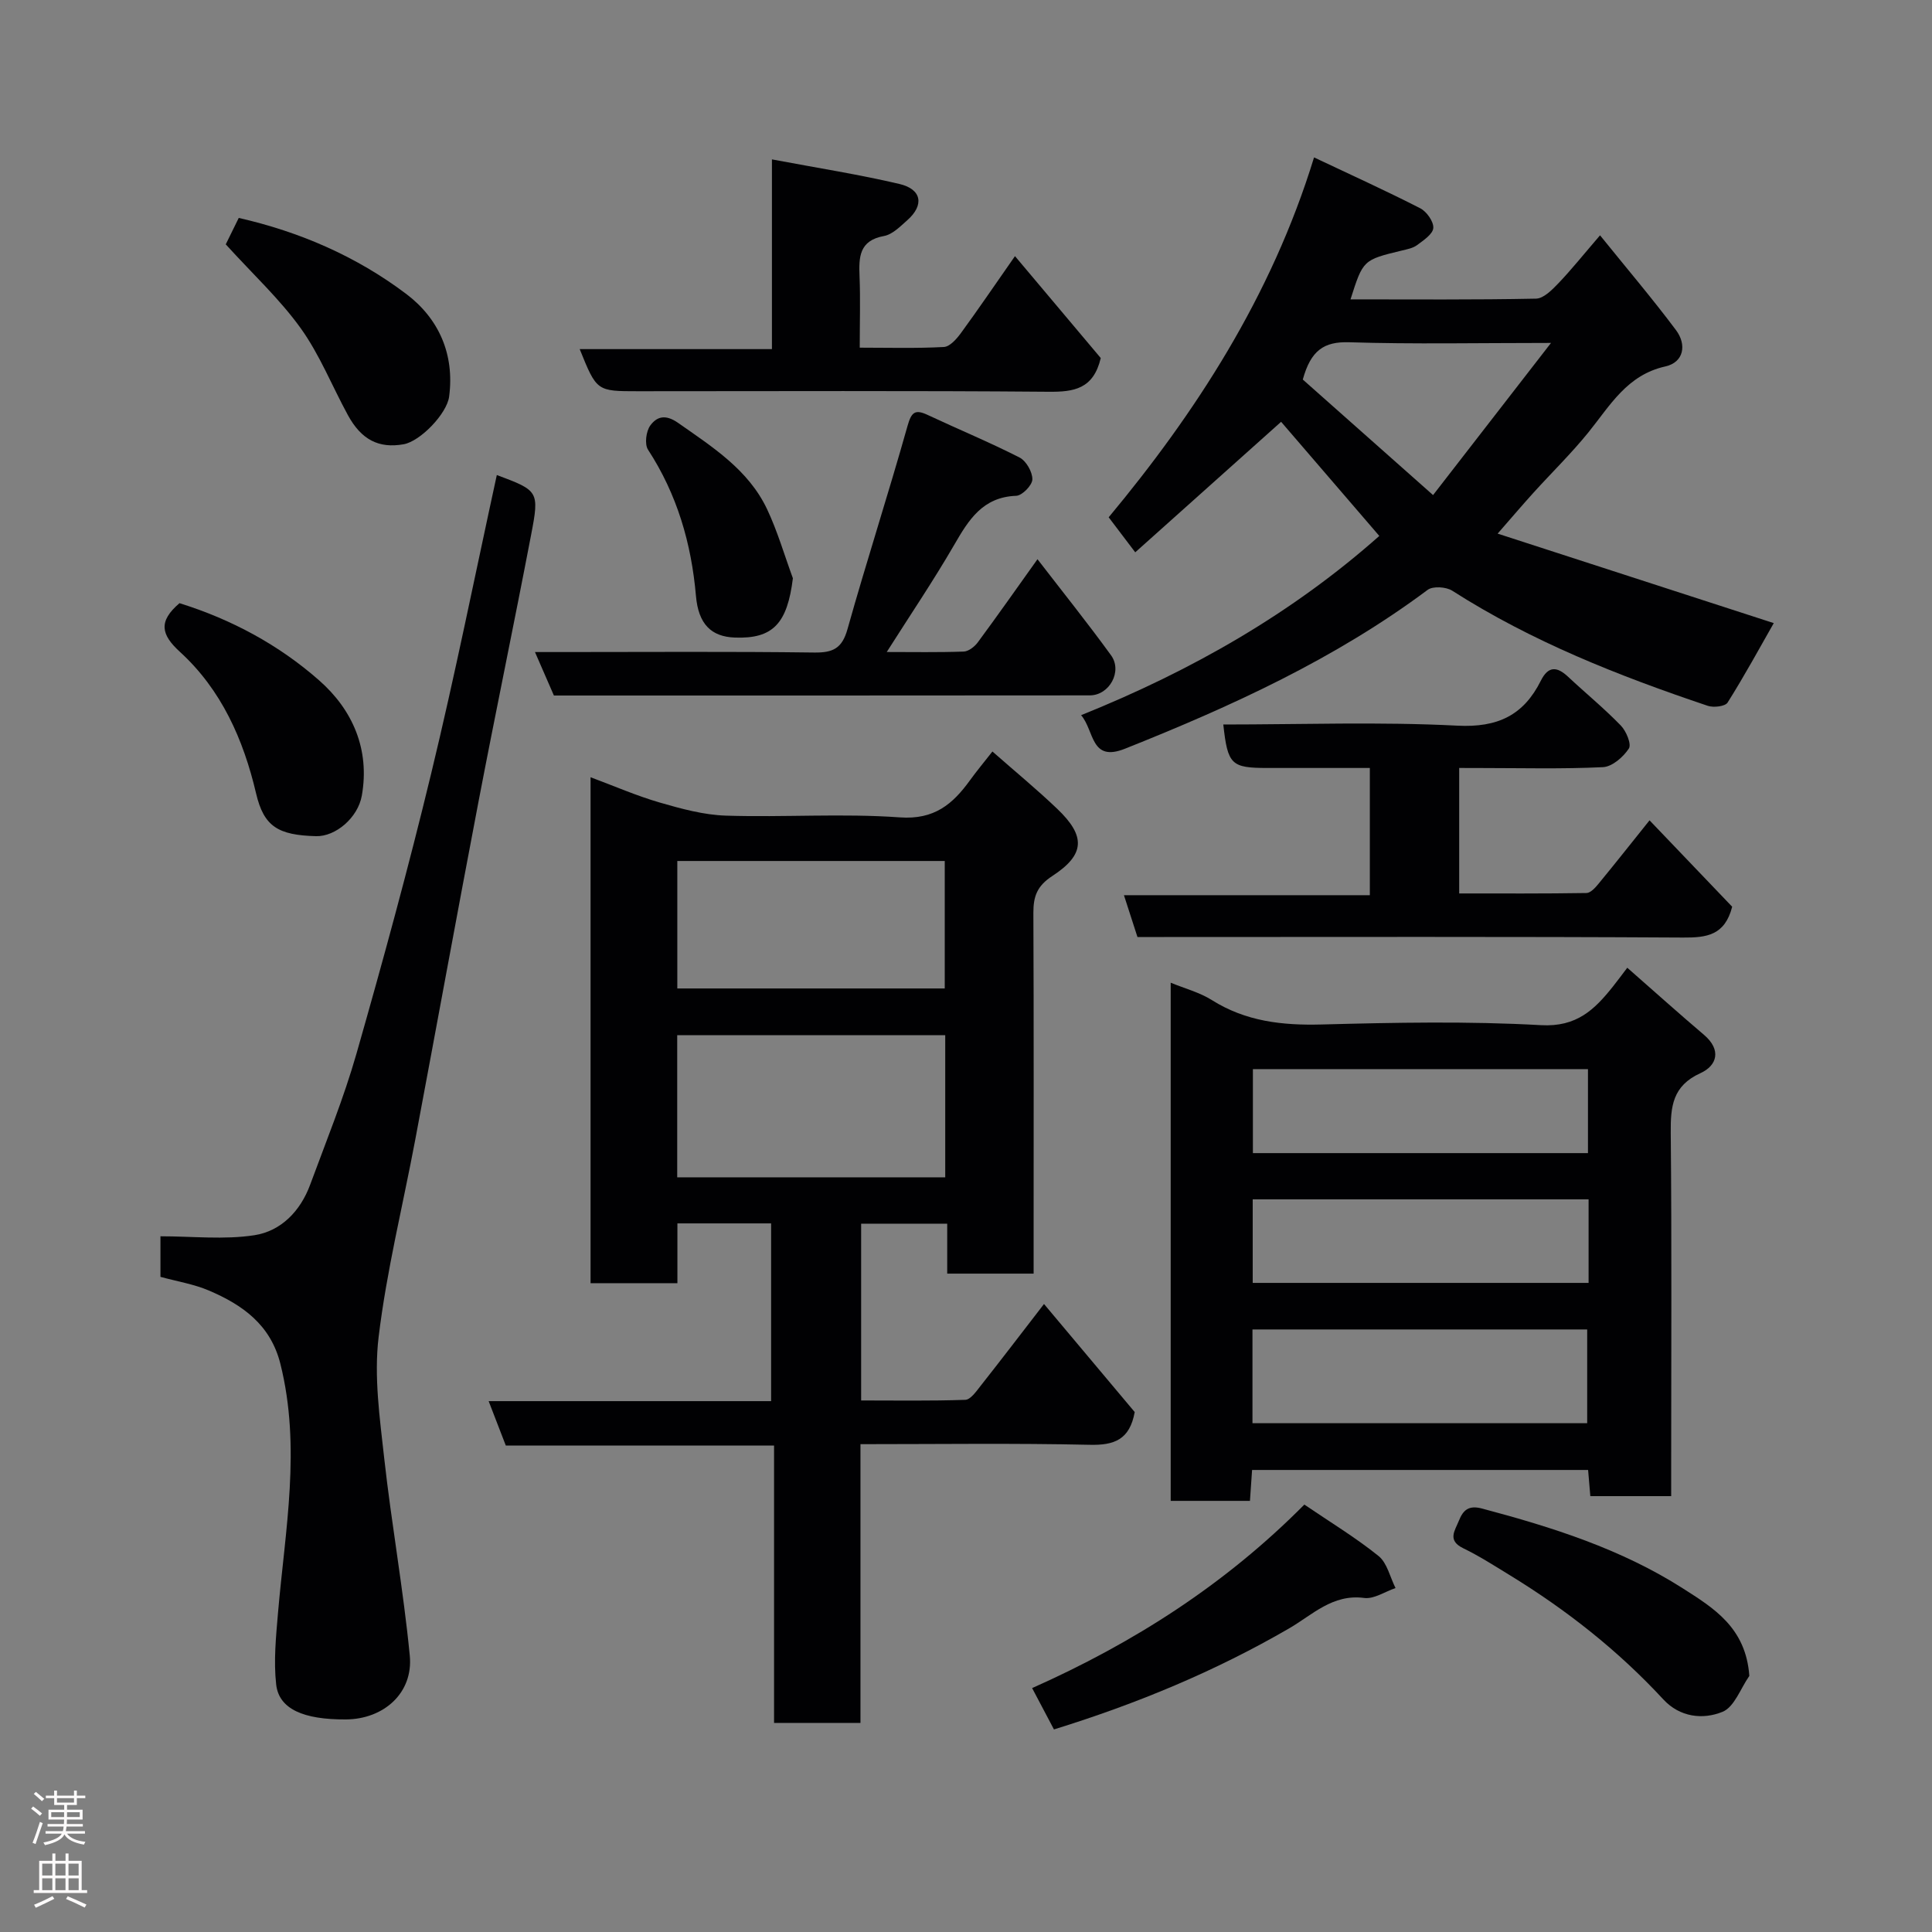 <svg enable-background="new 0 0 400 400" viewBox="0 0 400 400" xmlns="http://www.w3.org/2000/svg"><rect x="0" y="0" width="400" height="400" fill="#808080" stroke="none"/><g fill="#010103"><path d="m216.15 269.98c6.79 8.09 12.91 15.37 18.78 22.37-1.04 5.73-4.24 6.9-9.31 6.78-15.63-.35-31.28-.13-47.47-.13v57.71c-6.14 0-11.74 0-17.89 0 0-18.92 0-37.98 0-57.43-18.79 0-37.04 0-55.54 0-1.19-3.08-2.28-5.89-3.55-9.19h58.48c0-12.41 0-24.46 0-36.8-6.31 0-12.58 0-19.4 0v12.38c-6.26 0-11.98 0-17.98 0 0-34.82 0-69.56 0-104.75 4.9 1.82 9.51 3.84 14.3 5.23 4.49 1.3 9.15 2.58 13.77 2.72 11.98.38 24.03-.5 35.97.36 7.13.51 10.94-2.74 14.52-7.69 1.34-1.85 2.8-3.61 4.64-5.95 4.7 4.14 9.23 7.86 13.46 11.91 5.87 5.62 5.74 9.43-1.05 13.86-3.18 2.07-3.94 4.23-3.93 7.65.1 22.99.05 45.99.05 68.98v5.7c-6.08 0-11.8 0-17.89 0 0-3.45 0-6.72 0-10.34-6.07 0-11.8 0-17.82 0v36.6c7.08 0 14.33.12 21.56-.13 1.08-.04 2.24-1.7 3.11-2.81 4.24-5.37 8.38-10.8 13.19-17.03zm-75.94-26.23h55.49c0-9.96 0-19.67 0-29.42-18.67 0-37.03 0-55.49 0zm.02-39.1h55.37c0-9.07 0-17.78 0-26.39-18.65 0-36.9 0-55.37 0z"/><path d="m346 309.76c-6 0-11.27 0-16.74 0-.16-1.84-.29-3.46-.46-5.42-23.04 0-46.11 0-69.57 0-.14 2.03-.28 4.1-.44 6.4-5.48 0-10.75 0-16.41 0 0-35.65 0-71.33 0-107.28 2.89 1.19 5.97 1.99 8.53 3.6 7.02 4.42 14.57 5.26 22.69 5.05 15.15-.4 30.35-.71 45.47.14 7.37.41 11.07-3.23 14.88-8.01.89-1.12 1.74-2.28 2.96-3.88 5.53 4.85 10.64 9.44 15.88 13.89 3.66 3.11 2.73 6.36-.72 7.93-5.8 2.63-6.21 6.91-6.16 12.34.22 23.16.09 46.32.09 69.48zm-86.69-34.51v19.41h69.3c0-6.73 0-13.11 0-19.41-23.31 0-46.23 0-69.3 0zm69.46-53.9c-23.44 0-46.47 0-69.37 0v17.39h69.37c0-5.85 0-11.45 0-17.39zm.13 26.96c-23.48 0-46.51 0-69.54 0v17.3h69.54c0-5.87 0-11.35 0-17.3z"/><path d="m223.83 148.07c23.09-9.29 43.79-21.19 61.74-37.11-7.37-8.57-14.64-17.02-20.33-23.63-9.78 8.75-19.79 17.7-30.2 27.02-1.73-2.28-3.41-4.49-5.5-7.25 17.85-21.46 33.66-45.63 42.52-74.51 7.75 3.67 14.95 6.93 21.98 10.53 1.33.68 2.8 2.75 2.71 4.08-.09 1.27-2.02 2.55-3.35 3.54-.87.65-2.09.87-3.2 1.14-7.99 1.94-7.99 1.93-10.59 10.1 12.88 0 25.65.11 38.41-.15 1.58-.03 3.34-1.84 4.64-3.19 2.71-2.84 5.17-5.92 8.61-9.92 5.58 6.91 10.86 13.12 15.73 19.63 2.24 3 1.65 6.66-2.22 7.52-7.94 1.77-11.43 8.1-15.92 13.65-3.53 4.36-7.57 8.3-11.34 12.46-2.2 2.42-4.31 4.91-7.45 8.5 19.76 6.4 38.6 12.51 57.17 18.53-2.88 5.05-6.04 10.86-9.56 16.45-.5.8-2.9 1.08-4.11.67-18.41-6.19-36.42-13.29-52.9-23.83-1.27-.81-4.01-.99-5.1-.17-19.14 14.29-40.59 24.09-62.62 32.87-7.2 2.89-6.33-3.7-9.12-6.93zm45.9-69.49c8.54 7.58 17.55 15.56 26.97 23.92 8.16-10.52 15.89-20.5 24.42-31.5-15.21 0-28.52.28-41.81-.14-5.19-.16-7.92 1.68-9.58 7.72z"/><path d="m102.86 98.35c8.62 3.22 8.84 3.33 7.11 12.33-3.52 18.4-7.35 36.74-10.87 55.13-4.47 23.37-8.73 46.79-13.13 70.17-2.56 13.61-5.93 27.12-7.58 40.83-.99 8.22.24 16.79 1.16 25.13 1.51 13.64 3.97 27.18 5.29 40.83.75 7.72-5.37 13.17-13.23 13.22-8.76.05-13.85-2.14-14.43-7.22-.55-4.88-.04-9.93.38-14.87 1.48-17.17 4.81-34.27.49-51.53-2.03-8.11-7.84-12.21-14.8-15.18-3.09-1.32-6.51-1.87-10.03-2.83 0-2.88 0-5.98 0-8.4 6.65 0 13.18.74 19.44-.22 5.54-.85 9.54-5.01 11.55-10.45 3.32-9 6.96-17.93 9.59-27.13 5.49-19.23 10.77-38.53 15.46-57.97 4.94-20.4 9.06-41.01 13.6-61.84z"/><path d="m302.11 159v25.98c8.85 0 17.6.05 26.35-.09.85-.01 1.84-1.11 2.5-1.92 3.43-4.17 6.78-8.41 10.56-13.13 5.91 6.18 11.68 12.21 17.11 17.89-1.53 5.95-5.3 6.41-10.18 6.38-35.82-.21-71.65-.11-107.47-.11-1.82 0-3.64 0-5.48 0-.93-2.86-1.76-5.46-2.8-8.66h50.91c0-8.89 0-17.28 0-26.34-6.99 0-14.09 0-21.18 0-7.53 0-8.24-.67-9.16-9 16.18 0 32.36-.59 48.46.24 8.36.43 13.71-2.16 17.28-9.3 1.54-3.08 3.33-2.99 5.65-.82 3.62 3.39 7.47 6.54 10.91 10.09 1.12 1.15 2.25 3.87 1.67 4.76-1.15 1.76-3.44 3.76-5.35 3.86-8.48.41-16.99.18-25.49.18-1.31-.01-2.61-.01-4.29-.01z"/><path d="m114.68 144c-1.34-3.07-2.49-5.73-3.92-9h5.86c17.31 0 34.63-.13 51.94.1 3.89.05 5.78-.84 6.9-4.83 3.95-14.07 8.46-27.97 12.42-42.04.82-2.92 1.56-3.56 4.23-2.3 6.31 2.96 12.77 5.63 18.97 8.79 1.38.7 2.69 3 2.66 4.53-.02 1.21-2.11 3.36-3.35 3.4-6.95.26-9.84 4.98-12.85 10.19-4.3 7.41-9.11 14.53-13.95 22.15 5.42 0 10.69.1 15.94-.09 1-.04 2.23-1 2.89-1.88 4.07-5.51 8.01-11.11 12.38-17.24 5.17 6.71 10.36 13.18 15.23 19.89 2.41 3.32-.34 8.29-4.39 8.3-36.94.04-73.89.03-110.96.03z"/><path d="m159.82 33c9.5 1.79 18.03 3.12 26.4 5.09 4.64 1.09 5.16 4.38 1.63 7.5-1.46 1.29-3.07 2.95-4.82 3.27-5.17.94-5.23 4.37-5.07 8.39.19 4.65.04 9.31.04 14.73 5.92 0 11.68.17 17.42-.14 1.25-.07 2.65-1.68 3.55-2.91 3.56-4.87 6.95-9.86 11.17-15.9 6.23 7.4 12.17 14.46 17.76 21.1-1.52 6.42-5.55 7.03-10.82 6.98-28.33-.24-56.66-.11-84.99-.11-8.55 0-8.55 0-12.07-8.72h39.8c0-12.9 0-25.3 0-39.28z"/><path d="m270.05 311.51c5.27 3.58 10.57 6.79 15.36 10.64 1.79 1.44 2.38 4.38 3.52 6.64-2.17.73-4.46 2.32-6.5 2.05-6.53-.87-10.76 3.54-15.53 6.3-15.29 8.87-31.45 15.58-48.69 20.92-1.45-2.74-2.88-5.44-4.52-8.56 21-9.35 39.93-21.42 56.36-37.99z"/><path d="m362.18 346.98c-1.81 2.57-3.09 6.43-5.54 7.43-4.05 1.66-8.83 1.15-12.27-2.57-9.33-10.09-20.02-18.51-31.71-25.67-3.2-1.96-6.37-4-9.73-5.63-3.35-1.63-1.69-3.66-.88-5.7.87-2.17 2-3.26 4.8-2.51 14.53 3.86 28.79 8.37 41.57 16.53 6.37 4.07 13.05 8.11 13.76 18.12z"/><path d="m46.74 50.59c.54-1.09 1.54-3.12 2.69-5.47 12.62 2.87 24.37 7.96 34.68 15.74 6.72 5.08 10.03 12.45 8.88 21.24-.46 3.55-5.96 9.26-9.42 9.88-5.13.91-8.76-.92-11.55-6.05-3.27-5.99-5.82-12.48-9.76-17.97-4.33-6.03-9.88-11.16-15.52-17.37z"/><path d="m37.16 124.88c10.79 3.36 20.58 8.65 28.91 15.98 6.92 6.08 10.54 14.28 8.84 23.87-.81 4.58-5.44 8.5-9.48 8.39-7.84-.21-10.8-1.97-12.41-8.85-2.63-11.2-7.19-21.48-15.78-29.32-3.9-3.57-4.5-6.28-.08-10.07z"/><path d="m164.16 119.72c-1.16 9.37-4.11 12.58-12.04 12.28-4.82-.18-7.52-2.73-8.03-8.62-.95-10.9-3.9-21.02-9.92-30.27-.75-1.15-.41-3.81.46-5.01 1.34-1.83 3.1-2.41 5.76-.55 7.13 5.01 14.54 9.68 18.42 17.86 2.17 4.59 3.59 9.53 5.35 14.31z"/></g><path d="m6.44 374.46.42-.45c.65.47 1.27.95 1.85 1.44l-.45.49c-.65-.56-1.25-1.06-1.82-1.48m.93 7.33-.63-.26c.55-1.36 1.05-2.8 1.52-4.33.19.1.38.19.59.27-.46 1.29-.95 2.73-1.48 4.32m-.38-10.38.44-.42c.43.34 1.01.82 1.74 1.44l-.49.49c-.53-.51-1.09-1.01-1.69-1.51m2.5.35h1.72v-1.04h.59v1.04h3.52v-1.04h.59v1.04h1.75v.53h-1.75v1.42h-2.03v.97h3.22v2.03h-3.24c0 .35-.01.66-.03.93h3.32v.53h-3.37c-.03.27-.08.58-.15.94h3.96v.53h-3.71c.67.92 1.93 1.48 3.79 1.68-.13.24-.23.44-.29.59-2.13-.38-3.48-1.08-4.04-2.12-.43.97-1.77 1.72-4.03 2.23-.09-.19-.2-.37-.33-.55 2.1-.42 3.37-1.03 3.81-1.83h-3.36v-.53h3.58c.08-.29.13-.61.16-.94h-3.33v-.53h3.39c.02-.27.04-.58.04-.93h-3.23v-2.03h3.25v-.97h-2.07v-1.42h-1.73zm1.12 3.44v1h2.65c.01-.3.02-.44.01-.4v-.25-.35zm1.19-2h3.52v-.91h-3.52zm4.71 2h-2.63v.59c0 .16-.01.28-.01.4h2.64z" fill="#fcfafa"/><path d="m13.56 383.74h.63v1.52h2.72v6.07h1.13v.6h-11.06v-.6h1.13v-6.07h2.73v-1.52h.63v1.52h2.1v-1.52zm-2.69 8.83.38.56c-1.24.63-2.53 1.25-3.85 1.85-.1-.21-.21-.42-.34-.63 1.36-.55 2.63-1.15 3.81-1.78m-2.13-4.27h2.1v-2.45h-2.1zm0 3.04h2.1v-2.46h-2.1zm2.72-3.04h2.1v-2.45h-2.1zm0 3.04h2.1v-2.46h-2.1zm6.07 3.6c-1.41-.71-2.7-1.3-3.86-1.78l.35-.56c1.45.62 2.75 1.19 3.88 1.72zm-1.25-9.09h-2.1v2.45h2.1zm-2.09 5.49h2.1v-2.46h-2.1z" fill="#fcfafa"/></svg>